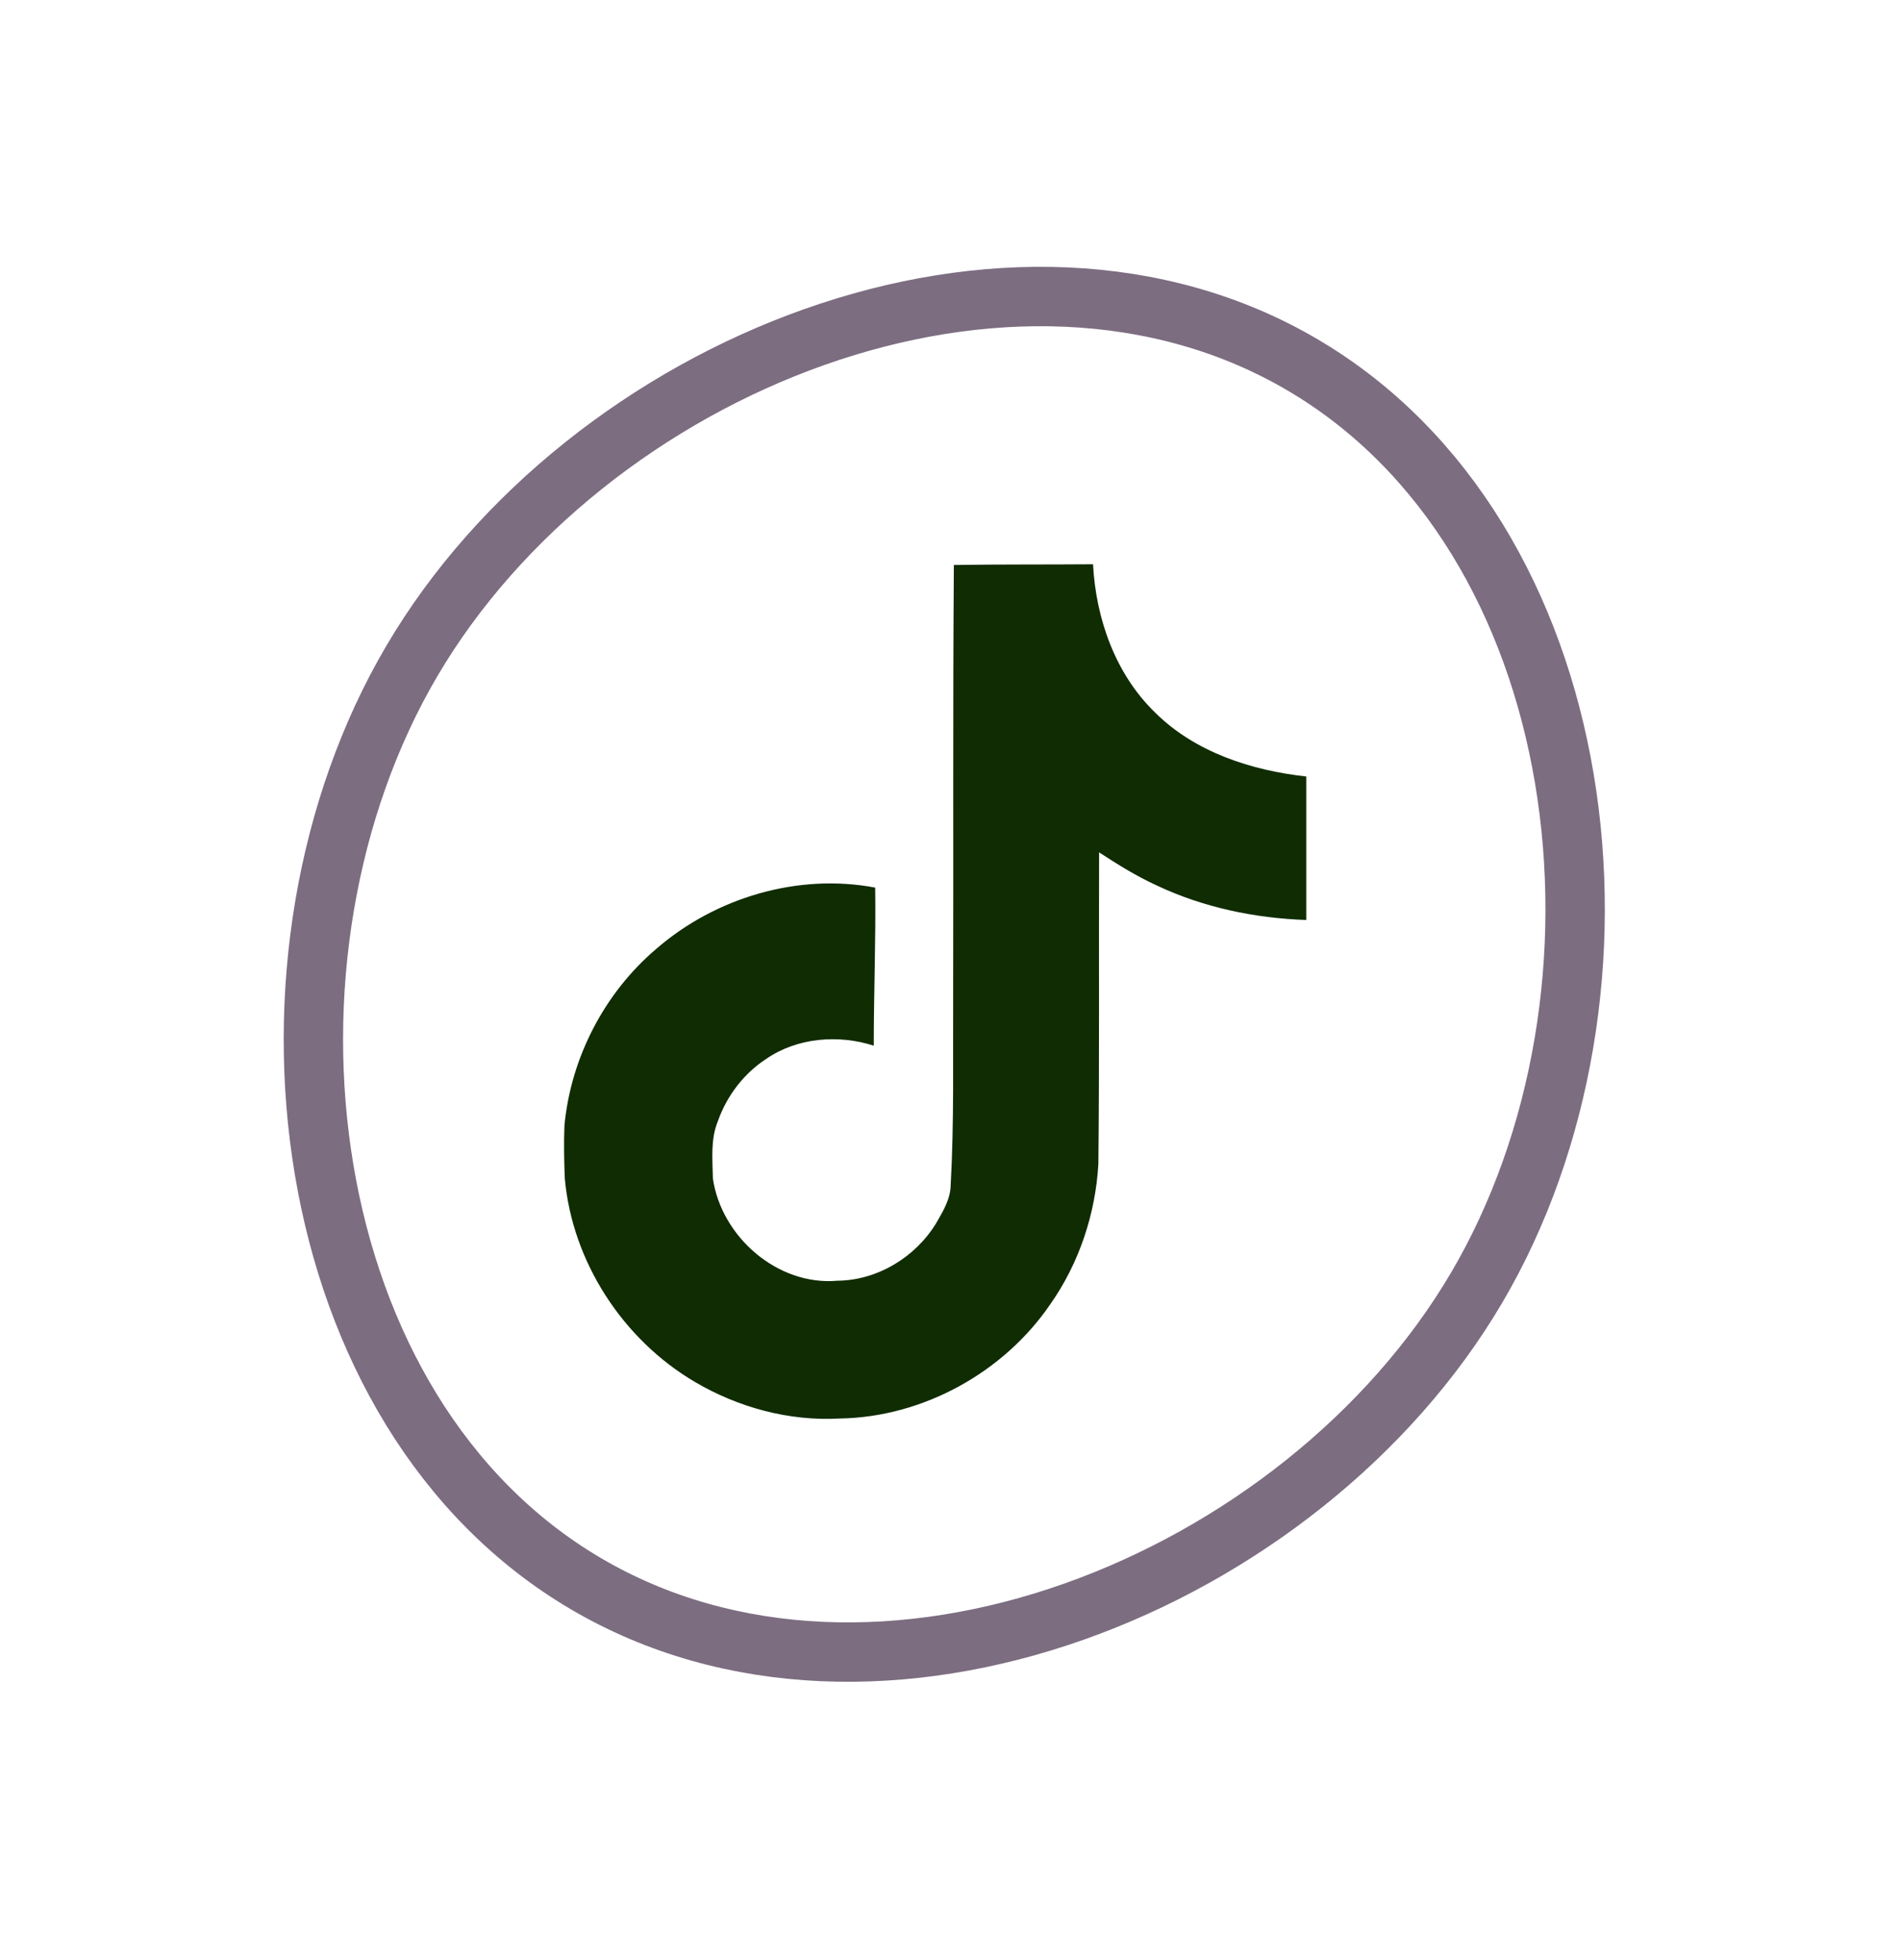 <svg width="64" height="66" viewBox="0 0 64 66" fill="none" xmlns="http://www.w3.org/2000/svg">
<path d="M49.735 43.367C46.809 48.334 41.755 52.296 36.172 54.269C30.591 56.24 24.596 56.189 19.724 53.319C14.852 50.449 11.9 45.231 10.919 39.393C9.938 33.554 10.953 27.213 13.879 22.246C16.805 17.279 21.859 13.317 27.442 11.345C33.023 9.373 39.018 9.424 43.89 12.294C48.762 15.164 51.713 20.382 52.694 26.22C53.676 32.059 52.661 38.4 49.735 43.367Z" stroke="#331B3B" stroke-opacity="0.64" stroke-width="2"/>
<path d="M32.13 19.024C33.701 19 35.259 19.012 36.818 19C36.914 20.834 37.573 22.705 38.916 24C40.259 25.331 42.154 25.942 44 26.146V30.978C42.273 30.918 40.535 30.558 38.964 29.815C38.281 29.503 37.645 29.108 37.022 28.7C37.01 32.201 37.034 35.702 36.998 39.191C36.902 40.87 36.35 42.536 35.379 43.915C33.809 46.217 31.087 47.716 28.293 47.764C26.579 47.86 24.864 47.392 23.401 46.529C20.979 45.102 19.277 42.488 19.025 39.683C19.001 39.083 18.989 38.484 19.013 37.896C19.229 35.618 20.356 33.436 22.107 31.949C24.097 30.223 26.878 29.395 29.48 29.887C29.504 31.661 29.432 33.436 29.432 35.21C28.245 34.827 26.855 34.935 25.811 35.654C25.056 36.145 24.48 36.901 24.181 37.752C23.929 38.364 24.001 39.035 24.013 39.683C24.301 41.649 26.195 43.303 28.209 43.124C29.552 43.112 30.835 42.332 31.53 41.193C31.758 40.798 32.01 40.39 32.022 39.922C32.142 37.776 32.094 35.642 32.106 33.496C32.118 28.664 32.094 23.844 32.13 19.024Z" fill="#102C03"/>
</svg>
